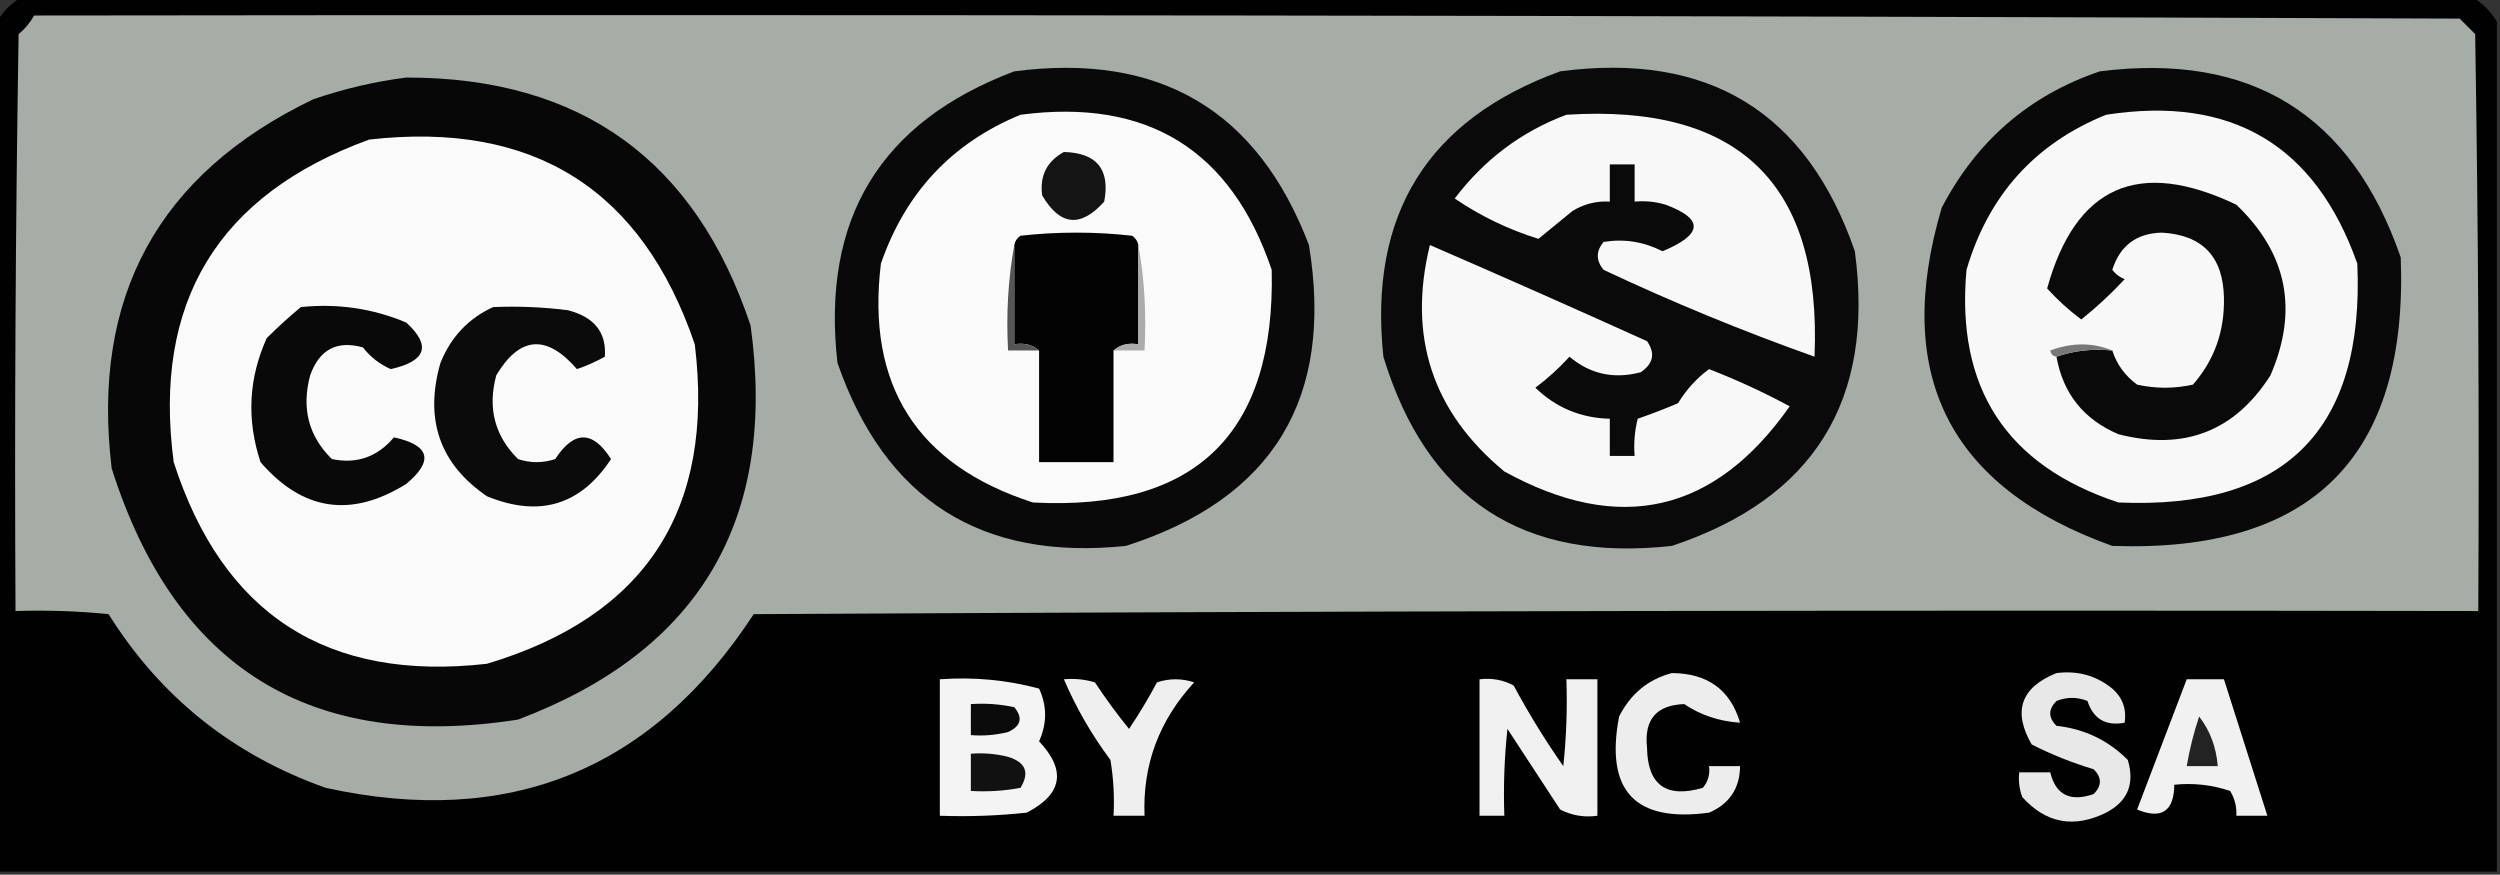 <?xml version="1.0" encoding="UTF-8"?>
<!DOCTYPE svg PUBLIC "-//W3C//DTD SVG 1.1//EN" "http://www.w3.org/Graphics/SVG/1.1/DTD/svg11.dtd">
<svg xmlns="http://www.w3.org/2000/svg" version="1.1" width="403px" height="141px" style="shape-rendering:geometricPrecision; text-rendering:geometricPrecision; image-rendering:optimizeQuality; fill-rule:evenodd; clip-rule:evenodd" xmlns:xlink="http://www.w3.org/1999/xlink">
<rect width="100%" height="100%" fill="#333333" stroke="none"/>
<g><path style="opacity:0.999" fill="#010101" d="M 3.5,-0.5 C 135.167,-0.5 266.833,-0.5 398.5,-0.5C 400.167,0.5 401.5,1.833 402.5,3.5C 402.5,49.167 402.5,94.833 402.5,140.5C 268.167,140.5 133.833,140.5 -0.5,140.5C -0.5,94.833 -0.5,49.167 -0.5,3.5C 0.5,1.833 1.833,0.5 3.5,-0.5 Z"/></g>
<g><path style="opacity:1" fill="#a5ada6" d="M 5.5,2.5 C 135.834,2.333 266.167,2.5 396.5,3C 397.333,3.833 398.167,4.667 399,5.5C 399.5,36.498 399.667,67.498 399.5,98.5C 306.833,98.333 214.166,98.5 121.5,99C 105.056,124.155 82.055,133.488 52.5,127C 37.533,121.69 25.866,112.357 17.5,99C 12.511,98.501 7.511,98.334 2.5,98.5C 2.333,67.498 2.5,36.498 3,5.5C 4.045,4.627 4.878,3.627 5.5,2.5 Z"/></g>
<g><path style="opacity:1" fill="#090909" d="M 163.5,11.5 C 186.89,8.432 202.724,17.766 211,39.5C 215.058,64.231 205.225,80.397 181.5,88C 158.184,90.428 142.684,80.595 135,58.5C 132.376,35.325 141.876,19.659 163.5,11.5 Z"/></g>
<g><path style="opacity:1" fill="#090a09" d="M 251.5,11.5 C 275.393,8.349 291.226,18.015 299,40.5C 302.234,64.544 292.401,80.377 269.5,88C 245.508,90.66 230.008,80.494 223,57.5C 220.596,34.617 230.096,19.284 251.5,11.5 Z"/></g>
<g><path style="opacity:1" fill="#090909" d="M 338.5,11.5 C 362.864,8.425 379.031,18.425 387,41.5C 388.207,73.627 372.707,89.127 340.5,88C 314.211,78.589 305.044,60.422 313,33.5C 318.64,22.683 327.14,15.349 338.5,11.5 Z"/></g>
<g><path style="opacity:1" fill="#070707" d="M 65.5,12.5 C 93.612,12.475 112.112,25.808 121,52.5C 125.286,83.782 112.786,104.949 83.5,116C 50.052,121.196 28.218,107.696 18,75.5C 14.679,47.846 25.513,28.012 50.5,16C 55.511,14.292 60.511,13.126 65.5,12.5 Z"/></g>
<g><path style="opacity:1" fill="#fafafa" d="M 164.5,18.5 C 184.95,15.799 198.45,24.133 205,43.5C 205.6,69.901 192.766,82.401 166.5,81C 147.798,74.95 139.632,62.116 142,42.5C 145.956,31.048 153.456,23.048 164.5,18.5 Z"/></g>
<g><path style="opacity:1" fill="#f8f8f8" d="M 252.5,18.5 C 280.365,16.699 293.698,29.699 292.5,57.5C 280.97,53.405 269.637,48.738 258.5,43.5C 257.253,41.994 257.253,40.494 258.5,39C 261.798,38.458 264.965,38.958 268,40.5C 274.525,37.787 274.692,35.287 268.5,33C 266.866,32.507 265.199,32.34 263.5,32.5C 263.5,30.5 263.5,28.5 263.5,26.5C 262.167,26.5 260.833,26.5 259.5,26.5C 259.5,28.5 259.5,30.5 259.5,32.5C 257.345,32.372 255.345,32.872 253.5,34C 251.631,35.544 249.797,37.044 248,38.5C 243.164,36.999 238.664,34.832 234.5,32C 239.274,25.708 245.274,21.208 252.5,18.5 Z"/></g>
<g><path style="opacity:1" fill="#f8f8f8" d="M 339.5,18.5 C 359.732,15.359 373.232,23.359 380,42.5C 381.167,69.333 368.333,82.167 341.5,81C 323.434,75.049 315.268,62.549 317,43.5C 320.528,31.478 328.028,23.145 339.5,18.5 Z"/></g>
<g><path style="opacity:1" fill="#fafafa" d="M 59.5,22.5 C 85.985,19.48 103.485,30.48 112,55.5C 115.256,82.174 104.09,99.341 78.5,107C 52.766,109.924 35.933,99.091 28,74.5C 24.595,48.739 35.095,31.406 59.5,22.5 Z"/></g>
<g><path style="opacity:1" fill="#141414" d="M 171.5,24.5 C 176.813,24.644 178.979,27.311 178,32.5C 174.206,36.741 170.873,36.408 168,31.5C 167.576,28.348 168.743,26.014 171.5,24.5 Z"/></g>
<g><path style="opacity:1" fill="#0a0a0a" d="M 331.5,57.5 C 334.287,56.523 337.287,56.19 340.5,56.5C 341.201,58.711 342.535,60.544 344.5,62C 347.5,62.667 350.5,62.667 353.5,62C 356.949,58.062 358.615,53.395 358.5,48C 358.375,41.376 355.041,37.876 348.5,37.5C 344.406,37.594 341.739,39.594 340.5,43.5C 341.025,44.192 341.692,44.692 342.5,45C 340.317,47.35 337.984,49.517 335.5,51.5C 333.517,50.018 331.684,48.351 330,46.5C 334.571,29.972 344.737,25.472 360.5,33C 368.708,40.828 370.541,49.995 366,60.5C 360.243,69.535 352.076,72.702 341.5,70C 335.9,67.627 332.567,63.46 331.5,57.5 Z"/></g>
<g><path style="opacity:1" fill="#030303" d="M 183.5,39.5 C 183.5,44.833 183.5,50.167 183.5,55.5C 181.901,55.232 180.568,55.566 179.5,56.5C 179.5,62.5 179.5,68.5 179.5,74.5C 175.5,74.5 171.5,74.5 167.5,74.5C 167.5,68.5 167.5,62.5 167.5,56.5C 166.432,55.566 165.099,55.232 163.5,55.5C 163.5,50.167 163.5,44.833 163.5,39.5C 163.611,38.883 163.944,38.383 164.5,38C 170.5,37.333 176.5,37.333 182.5,38C 183.056,38.383 183.389,38.883 183.5,39.5 Z"/></g>
<g><path style="opacity:1" fill="#555555" d="M 163.5,39.5 C 163.5,44.833 163.5,50.167 163.5,55.5C 165.099,55.232 166.432,55.566 167.5,56.5C 165.833,56.5 164.167,56.5 162.5,56.5C 162.178,50.642 162.511,44.975 163.5,39.5 Z"/></g>
<g><path style="opacity:1" fill="#acacac" d="M 183.5,39.5 C 184.489,44.975 184.822,50.642 184.5,56.5C 182.833,56.5 181.167,56.5 179.5,56.5C 180.568,55.566 181.901,55.232 183.5,55.5C 183.5,50.167 183.5,44.833 183.5,39.5 Z"/></g>
<g><path style="opacity:1" fill="#f8f8f8" d="M 230.5,39.5 C 242.184,44.564 253.851,49.731 265.5,55C 266.86,56.938 266.527,58.604 264.5,60C 260.171,61.151 256.338,60.318 253,57.5C 251.316,59.351 249.483,61.018 247.5,62.5C 250.837,65.724 254.837,67.391 259.5,67.5C 259.5,69.5 259.5,71.5 259.5,73.5C 260.833,73.5 262.167,73.5 263.5,73.5C 263.338,71.473 263.505,69.473 264,67.5C 266.175,66.745 268.341,65.912 270.5,65C 271.836,62.8 273.502,60.967 275.5,59.5C 279.979,61.24 284.312,63.24 288.5,65.5C 276.391,82.728 261.058,86.228 242.5,76C 230.888,66.403 226.888,54.236 230.5,39.5 Z"/></g>
<g><path style="opacity:1" fill="#090909" d="M 48.5,49.5 C 54.434,48.889 60.1,49.722 65.5,52C 69.547,55.712 68.714,58.212 63,59.5C 61.225,58.73 59.725,57.563 58.5,56C 54.316,54.834 51.483,56.334 50,60.5C 48.573,65.81 49.74,70.31 53.5,74C 57.503,74.835 60.836,73.669 63.5,70.5C 69.296,71.766 69.963,74.266 65.5,78C 56.628,83.534 48.794,82.367 42,74.5C 39.732,67.665 40.065,60.998 43,54.5C 44.812,52.7 46.645,51.033 48.5,49.5 Z"/></g>
<g><path style="opacity:1" fill="#0b0b0b" d="M 79.5,49.5 C 83.514,49.334 87.514,49.501 91.5,50C 95.791,51.082 97.791,53.582 97.5,57.5C 96.059,58.304 94.559,58.971 93,59.5C 88.109,53.842 83.776,54.175 80,60.5C 78.574,65.757 79.741,70.257 83.5,74C 85.5,74.667 87.5,74.667 89.5,74C 92.54,69.353 95.54,69.353 98.5,74C 93.603,81.451 86.936,83.451 78.5,80C 70.886,74.792 68.386,67.626 71,58.5C 72.688,54.315 75.521,51.315 79.5,49.5 Z"/></g>
<g><path style="opacity:1" fill="#787878" d="M 340.5,56.5 C 337.287,56.19 334.287,56.523 331.5,57.5C 330.957,57.44 330.624,57.107 330.5,56.5C 333.98,55.194 337.313,55.194 340.5,56.5 Z"/></g>
<g><path style="opacity:1" fill="#f4f4f4" d="M 151.5,109.5 C 156.959,109.103 162.292,109.603 167.5,111C 168.795,113.801 168.795,116.634 167.5,119.5C 171.927,124.202 171.26,128.035 165.5,131C 160.845,131.499 156.179,131.666 151.5,131.5C 151.5,124.167 151.5,116.833 151.5,109.5 Z"/></g>
<g><path style="opacity:1" fill="#efefef" d="M 171.5,109.5 C 173.199,109.34 174.866,109.506 176.5,110C 178.211,112.589 180.045,115.089 182,117.5C 183.626,115.083 185.126,112.583 186.5,110C 188.5,109.333 190.5,109.333 192.5,110C 186.837,116.141 184.17,123.307 184.5,131.5C 182.833,131.5 181.167,131.5 179.5,131.5C 179.665,128.482 179.498,125.482 179,122.5C 175.971,118.438 173.471,114.105 171.5,109.5 Z"/></g>
<g><path style="opacity:1" fill="#f0f0f0" d="M 238.5,109.5 C 240.467,109.261 242.301,109.594 244,110.5C 246.416,115.001 249.083,119.334 252,123.5C 252.499,118.845 252.666,114.179 252.5,109.5C 254.167,109.5 255.833,109.5 257.5,109.5C 257.5,116.833 257.5,124.167 257.5,131.5C 255.396,131.799 253.396,131.466 251.5,130.5C 248.667,126.167 245.833,121.833 243,117.5C 242.501,122.155 242.334,126.821 242.5,131.5C 241.167,131.5 239.833,131.5 238.5,131.5C 238.5,124.167 238.5,116.833 238.5,109.5 Z"/></g>
<g><path style="opacity:1" fill="#ededed" d="M 269.5,108.5 C 275.265,108.528 278.932,111.194 280.5,116.5C 277.13,116.279 274.13,115.279 271.5,113.5C 267.017,113.652 265.017,115.986 265.5,120.5C 265.585,126.551 268.585,128.718 274.5,127C 275.337,125.989 275.67,124.822 275.5,123.5C 277.167,123.5 278.833,123.5 280.5,123.5C 280.456,127.09 278.789,129.59 275.5,131C 263.547,132.626 258.714,127.459 261,115.5C 262.851,111.843 265.684,109.51 269.5,108.5 Z"/></g>
<g><path style="opacity:1" fill="#e8e8e8" d="M 331.5,108.5 C 334.893,108.062 337.893,108.895 340.5,111C 342.155,112.444 342.822,114.278 342.5,116.5C 339.45,117.077 337.45,115.91 336.5,113C 334.833,112.333 333.167,112.333 331.5,113C 330.167,114.333 330.167,115.667 331.5,117C 336.012,117.499 339.845,119.333 343,122.5C 344.157,126.346 342.991,129.179 339.5,131C 334.322,133.554 329.822,132.721 326,128.5C 325.51,127.207 325.343,125.873 325.5,124.5C 327.167,124.5 328.833,124.5 330.5,124.5C 331.382,128.143 333.716,129.31 337.5,128C 338.833,126.667 338.833,125.333 337.5,124C 334.05,122.97 330.717,121.637 327.5,120C 324.423,114.651 325.756,110.817 331.5,108.5 Z"/></g>
<g><path style="opacity:1" fill="#f1f1f1" d="M 352.5,109.5 C 354.5,109.5 356.5,109.5 358.5,109.5C 360.833,116.833 363.167,124.167 365.5,131.5C 363.833,131.5 362.167,131.5 360.5,131.5C 360.579,130.07 360.246,128.736 359.5,127.5C 356.572,126.516 353.572,126.183 350.5,126.5C 350.442,130.788 348.442,132.121 344.5,130.5C 347.175,123.471 349.842,116.471 352.5,109.5 Z"/></g>
<g><path style="opacity:1" fill="#0b0b0b" d="M 156.5,113.5 C 158.857,113.337 161.19,113.503 163.5,114C 164.925,115.714 164.592,117.047 162.5,118C 160.527,118.495 158.527,118.662 156.5,118.5C 156.5,116.833 156.5,115.167 156.5,113.5 Z"/></g>
<g><path style="opacity:1" fill="#232323" d="M 354.5,115.5 C 356.267,117.792 357.267,120.458 357.5,123.5C 355.833,123.5 354.167,123.5 352.5,123.5C 352.963,120.779 353.629,118.112 354.5,115.5 Z"/></g>
<g><path style="opacity:1" fill="#111111" d="M 156.5,121.5 C 158.527,121.338 160.527,121.505 162.5,122C 165.346,122.879 166.013,124.546 164.5,127C 161.854,127.497 159.187,127.664 156.5,127.5C 156.5,125.5 156.5,123.5 156.5,121.5 Z"/></g>
</svg>
